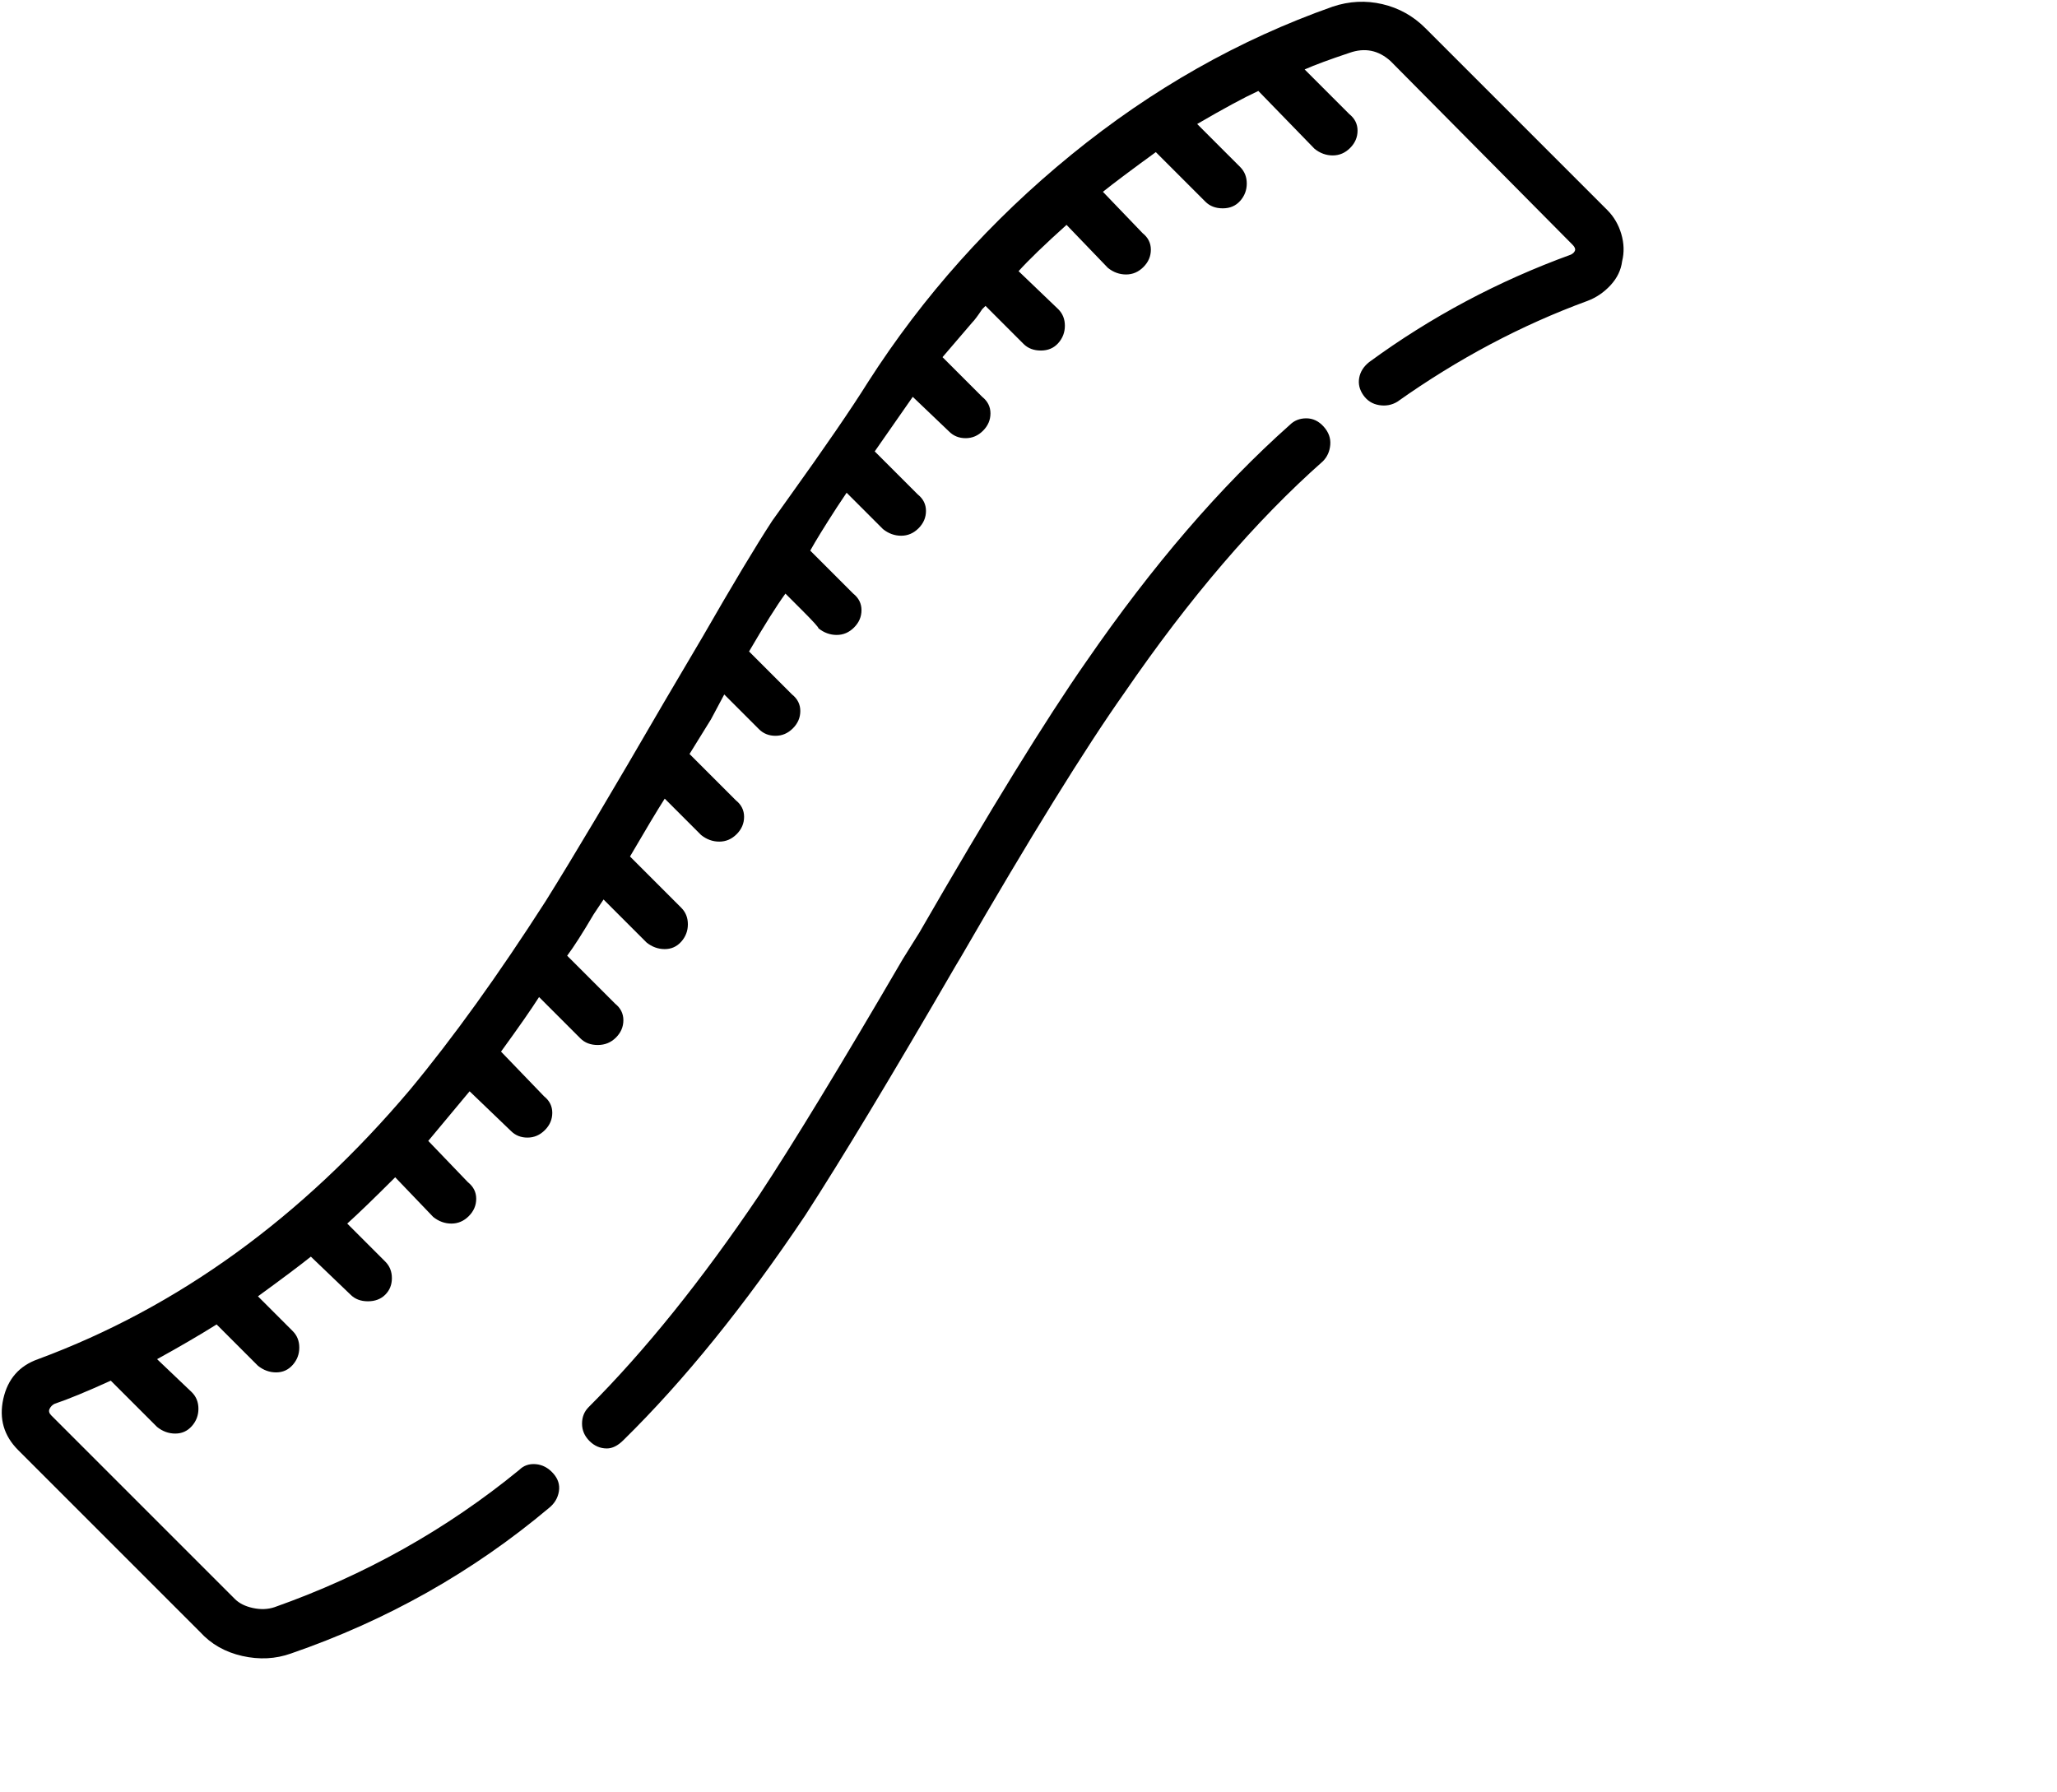 <svg viewBox="0 0 1244 1083.753" xmlns="http://www.w3.org/2000/svg"><path d="M367 876q5 0 10-5 55-54 110-136 33-51 91-151l3-5q63-109 99-160 59-86 120-140 4-4 4.5-10t-4-11q-4.5-5-10.5-5t-10 4q-63 56-123 143-37 53-101 164l-10 16q-56 96-87 143-52 77-103 128-4 4-4 10t4.5 10.5Q361 876 367 876zm0 0zm614-718q2-8-.5-16.5T972 127L862 17Q851 6 836 2.5T806 4q-85 30-158 89.5T525 231q-15 24-48 70l-10 14q-15 23-42 70l-23 39q-47 81-72 121-43 67-82 114-98 116-225 163-17 6-21 24t9 31l110 110q10 11 25.5 14.5t29.5-1.5q87-30 156-88 5-4 6-10t-3.5-11q-4.5-5-10.5-5.5t-10 3.5q-66 54-148 83-6 2-13 .5t-11-5.5L31 856q-2-2-1-4t3-3q12-4 34-14l28 28q5 4 11 4t10-4.5q4-4.5 4-10.5t-4-10l-21-20q20-11 36-21l25 25q5 4 11 4t10-4.5q4-4.5 4-10.5t-4-10l-21-21q22-16 32-24l24 23q4 4 10.5 4t10.5-4q4-4 4-10t-4-10l-23-23q10-9 29-28l23 24q5 4 11 4t10.5-4.5Q288 731 288 725t-5-10l-24-25 25-30 25 24q4 4 10 4t10.5-4.5Q334 679 334 673t-5-10l-26-27q16-22 23-33l25 25q4 4 10.5 4t11-4.5Q377 623 377 617t-5-10l-29-29q6-8 16-25l6-9 26 26q5 4 11 4t10-4.5q4-4.5 4-10.5t-4-10l-31-31q14-24 21-35l22 22q5 4 11 4t10.5-4.5Q450 500 450 494t-5-10l-28-28 13-21 8-15 21 21q4 4 10 4t10.5-4.5Q484 436 484 430t-5-10l-26-26q14-24 22-35l10 10q10 10 10 11 5 4 11 4t10.5-4.5Q521 375 521 369t-5-10l-26-26q5-9 16-26l6-9 22 22q5 4 11 4t10.5-4.5Q560 315 560 309t-5-10l-26-26 23-33 22 21q4 4 10 4t10.5-4.5Q599 256 599 250t-5-10l-24-24 18-21q2-2 6-8l2-2 23 23q4 4 10.5 4t10.5-4.5q4-4.5 4-10.5t-4-10l-24-23q9-10 29-28l25 26q5 4 11 4t10.5-4.5Q696 157 696 151t-5-10l-24-25q10-8 32-24l30 30q4 4 10.5 4t10.5-4.5q4-4.5 4-10.5t-4-10l-26-26q24-14 37-20l34 35q5 4 11 4t10.5-4.5Q821 85 821 79t-5-10l-27-27q9-4 27-10 14-5 25 5l110 111q2 2 1.5 3.5T950 154q-66 24-122 65-5 4-6 9.5t2.5 10.5q3.5 5 9.5 6t11-2q55-39 115-61 8-3 14-9.5t7-14.5zm0 0z"/></svg>
